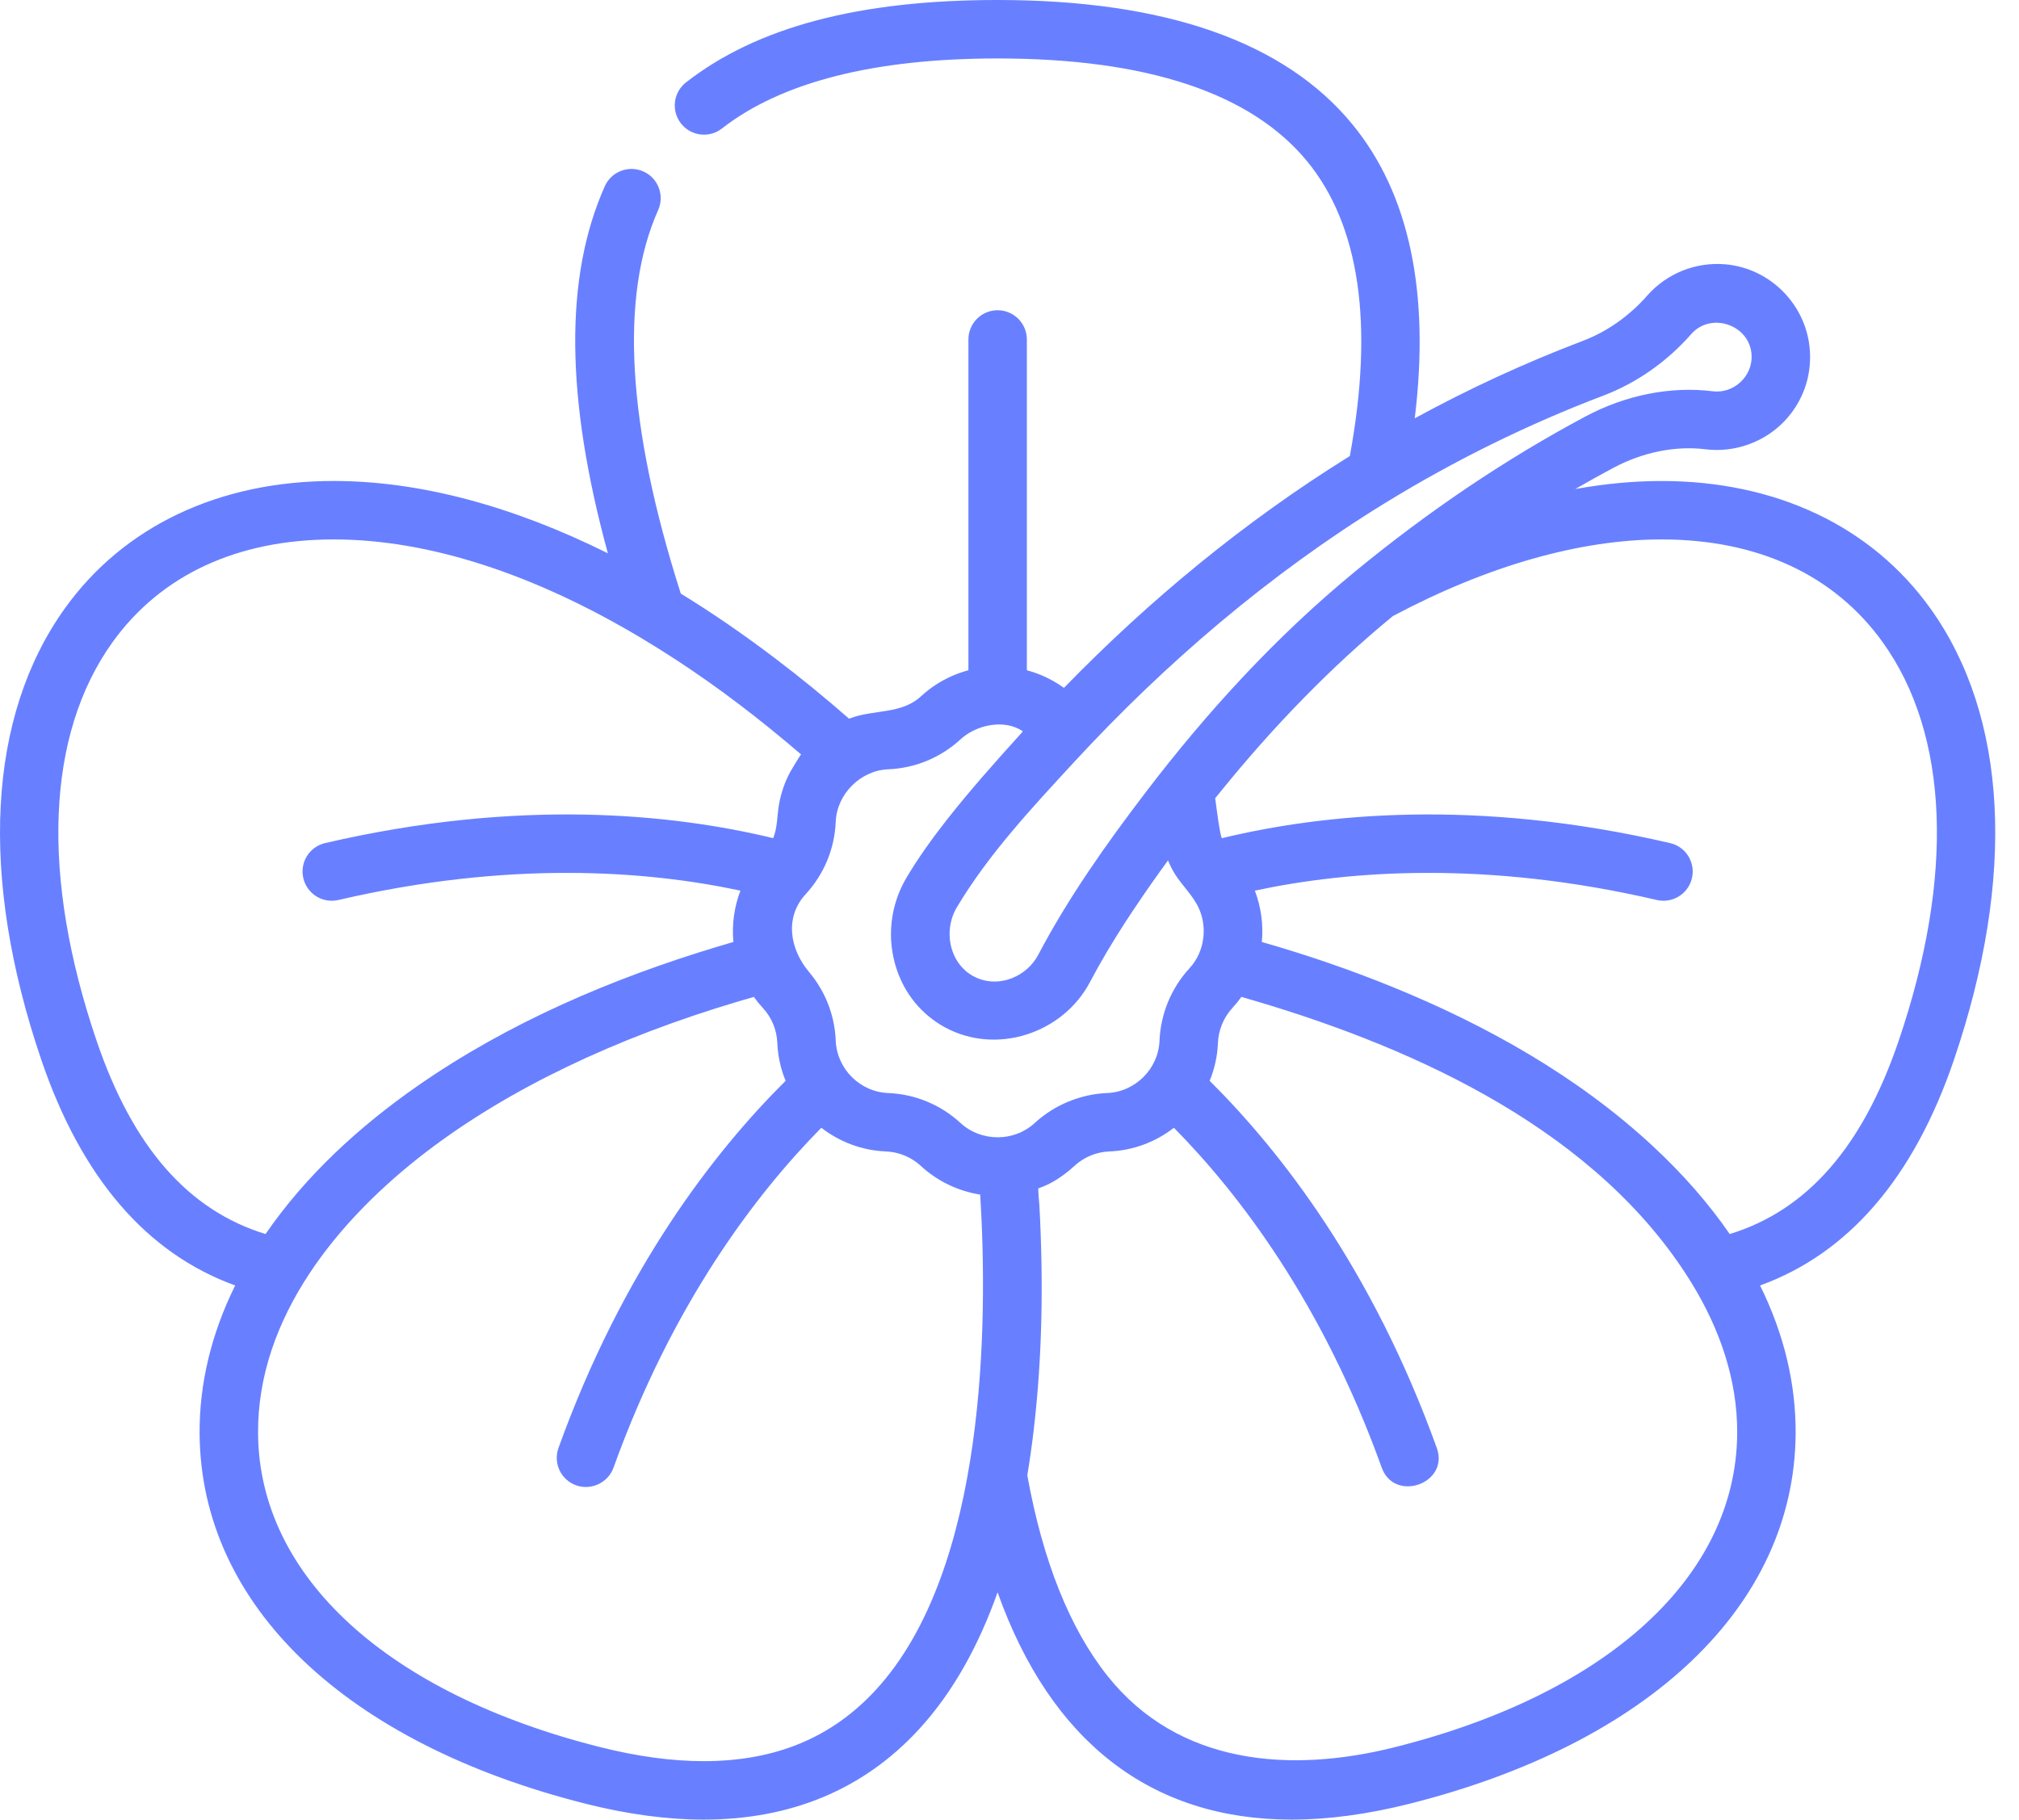 <svg width="71" height="64" viewBox="0 0 71 64" fill="none" xmlns="http://www.w3.org/2000/svg">
<path d="M67.885 21.402C65.815 18.51 62.456 16.918 58.429 16.918C57.452 16.918 56.437 17.014 55.397 17.2C55.84 16.944 56.284 16.696 56.729 16.458C57.772 15.903 58.918 15.671 59.978 15.803C61 15.929 62.049 15.554 62.757 14.806C63.381 14.148 63.698 13.285 63.649 12.377C63.562 10.765 62.287 9.442 60.682 9.297C59.641 9.203 58.613 9.615 57.926 10.397C57.295 11.116 56.512 11.666 55.662 11.989C53.636 12.759 51.661 13.67 49.751 14.713C50.292 10.284 49.559 6.812 47.558 4.373C45.179 1.471 40.982 0 35.083 0C30.21 0 26.626 0.948 24.124 2.898C23.677 3.247 23.597 3.893 23.946 4.341C24.295 4.788 24.941 4.869 25.388 4.519C27.485 2.884 30.747 2.056 35.083 2.056C40.336 2.056 43.999 3.274 45.969 5.676C47.817 7.93 48.321 11.415 47.468 16.04C47.451 16.05 47.433 16.062 47.416 16.073C43.771 18.341 40.429 21.096 37.437 24.171C37.429 24.179 37.422 24.186 37.414 24.194C37.411 24.191 37.407 24.189 37.404 24.187C37.011 23.904 36.574 23.698 36.11 23.574V11.94C36.11 11.372 35.65 10.912 35.082 10.912C34.515 10.912 34.055 11.372 34.055 11.94V23.574C33.549 23.709 33.073 23.942 32.654 24.265C32.652 24.267 32.65 24.269 32.647 24.271C32.556 24.342 32.468 24.416 32.382 24.495C31.698 25.127 30.728 24.95 29.907 25.26C29.89 25.267 29.873 25.271 29.857 25.277C29.847 25.268 29.836 25.259 29.826 25.25C28.995 24.523 28.14 23.824 27.26 23.157C26.157 22.32 25.048 21.556 23.941 20.879C22.055 14.974 21.787 10.436 23.145 7.388C23.376 6.869 23.143 6.262 22.625 6.031C22.107 5.8 21.499 6.033 21.268 6.551C19.848 9.738 19.88 13.977 21.376 19.461C18.028 17.794 14.755 16.917 11.736 16.917C7.708 16.917 4.349 18.509 2.279 21.401C-0.443 25.202 -0.737 30.84 1.452 37.275C2.862 41.419 5.152 44.082 8.27 45.213C7.431 46.912 7.006 48.668 7.019 50.436C7.065 56.456 12.149 61.32 20.62 63.448C22.079 63.814 23.465 64 24.741 64C27.821 64 30.365 62.937 32.301 60.84C33.533 59.506 34.431 57.836 35.081 56.006C36.949 61.254 40.473 64 45.424 64C46.699 64 48.086 63.814 49.544 63.448C58.015 61.32 63.1 56.456 63.145 50.436C63.158 48.668 62.734 46.911 61.894 45.213C65.012 44.082 67.303 41.419 68.713 37.275C70.901 30.841 70.608 25.204 67.885 21.402ZM37.754 26.823C40.966 23.337 44.645 20.19 48.705 17.694C51.152 16.192 53.726 14.923 56.392 13.911C57.554 13.469 58.619 12.723 59.471 11.753C60.172 10.954 61.539 11.426 61.596 12.487C61.637 13.232 60.973 13.854 60.231 13.762C58.754 13.579 57.176 13.891 55.763 14.644C52.98 16.126 50.246 17.966 47.638 20.113C44.879 22.382 42.449 25.034 40.286 27.871C38.906 29.681 37.574 31.562 36.513 33.579C36.117 34.334 35.178 34.74 34.375 34.405C33.41 34.003 33.134 32.774 33.65 31.91C34.767 30.038 36.283 28.42 37.754 26.823ZM3.399 36.613C1.429 30.823 1.625 25.845 3.95 22.598C5.649 20.226 8.341 18.973 11.736 18.973C15.08 18.973 18.81 20.193 22.625 22.486C24.176 23.418 25.656 24.471 27.061 25.61C27.424 25.904 27.809 26.224 28.173 26.537C28.157 26.526 27.817 27.101 27.79 27.15C27.595 27.508 27.464 27.9 27.393 28.301C27.323 28.692 27.344 29.108 27.19 29.48C23.668 28.629 18.263 28.065 11.434 29.653C10.881 29.781 10.537 30.334 10.666 30.886C10.794 31.439 11.347 31.783 11.9 31.655C17.922 30.255 22.744 30.622 26.038 31.326C25.819 31.899 25.733 32.518 25.791 33.131C25.607 33.184 25.424 33.239 25.241 33.294C21.542 34.406 17.868 35.974 14.673 38.202C12.63 39.627 10.755 41.344 9.338 43.404C6.614 42.57 4.667 40.34 3.399 36.613ZM30.791 59.446C29.239 61.127 27.259 61.944 24.741 61.944C23.634 61.944 22.416 61.779 21.121 61.454C13.616 59.569 9.113 55.445 9.075 50.421C9.044 46.325 11.915 42.861 15.012 40.497C17.869 38.317 21.61 36.515 25.996 35.213C26 35.212 26.343 35.112 26.511 35.064C26.607 35.199 26.713 35.33 26.826 35.452C27.136 35.787 27.317 36.224 27.335 36.681C27.354 37.15 27.456 37.6 27.627 38.015C25.133 40.491 21.907 44.627 19.64 50.927C19.447 51.461 19.724 52.05 20.259 52.242C20.785 52.432 21.384 52.151 21.574 51.623C23.657 45.837 26.577 42.003 28.883 39.666C29.518 40.158 30.303 40.465 31.154 40.499C31.61 40.517 32.047 40.698 32.383 41.008C32.959 41.541 33.694 41.896 34.47 42.016C34.741 46.436 34.714 55.198 30.791 59.446ZM33.777 39.498C33.083 38.857 32.18 38.483 31.235 38.445C30.24 38.405 29.429 37.594 29.389 36.599C29.354 35.713 29.023 34.865 28.453 34.19C27.78 33.392 27.576 32.269 28.336 31.446C28.977 30.751 29.351 29.849 29.389 28.904C29.428 27.929 30.26 27.097 31.235 27.058C32.18 27.02 33.083 26.646 33.777 26.005C34.33 25.495 35.314 25.276 35.968 25.721C35.939 25.766 35.904 25.8 35.868 25.84C34.99 26.809 34.118 27.79 33.309 28.818C32.796 29.47 32.31 30.145 31.885 30.857C31.303 31.831 31.173 33.005 31.528 34.078C31.823 34.973 32.419 35.69 33.226 36.131C35.04 37.122 37.38 36.349 38.333 34.536C39.085 33.105 39.999 31.767 40.795 30.647C40.887 30.517 40.98 30.389 41.074 30.262C41.117 30.368 41.165 30.471 41.218 30.573C41.219 30.575 41.221 30.578 41.222 30.581C41.456 31.023 41.837 31.362 42.082 31.795C42.488 32.514 42.39 33.449 41.829 34.057C41.192 34.747 40.814 35.66 40.776 36.599C40.737 37.594 39.926 38.405 38.93 38.445C38.003 38.482 37.079 38.86 36.388 39.498C35.662 40.169 34.503 40.169 33.777 39.498ZM49.044 61.454C45.383 62.374 41.444 62.085 38.948 58.948C37.62 57.278 36.671 54.904 36.126 51.89C36.213 51.371 36.286 50.849 36.348 50.328C36.35 50.312 36.351 50.295 36.353 50.278C36.66 47.67 36.693 45.032 36.552 42.412C36.55 42.365 36.496 41.804 36.516 41.797C36.983 41.642 37.423 41.34 37.783 41.008C38.119 40.698 38.555 40.517 39.012 40.499C39.862 40.465 40.647 40.159 41.282 39.666C43.588 42.003 46.509 45.837 48.591 51.623C49.037 52.861 50.977 52.181 50.526 50.927C48.258 44.628 45.032 40.491 42.539 38.015C42.709 37.6 42.812 37.15 42.83 36.68C42.849 36.226 43.031 35.785 43.339 35.452C43.452 35.33 43.558 35.199 43.654 35.064C43.678 35.07 44.019 35.168 44.165 35.212C49.912 36.917 56.221 39.821 59.485 45.125C60.468 46.724 61.104 48.525 61.09 50.421C61.052 55.445 56.549 59.569 49.044 61.454ZM66.767 36.613C65.498 40.34 63.551 42.57 60.827 43.404C60.091 42.335 59.186 41.297 58.115 40.303C55.473 37.852 52.258 36.05 48.935 34.7C47.473 34.106 45.977 33.594 44.461 33.157C44.432 33.148 44.403 33.14 44.374 33.131C44.432 32.518 44.346 31.899 44.128 31.326C47.421 30.622 52.243 30.255 58.266 31.655C58.818 31.783 59.371 31.439 59.499 30.887C59.628 30.334 59.284 29.781 58.731 29.653C51.903 28.065 46.497 28.629 42.975 29.48C42.91 29.496 42.743 28.142 42.742 28.137C42.738 28.118 42.734 28.099 42.73 28.08C42.786 28.01 42.842 27.942 42.898 27.873C43.839 26.71 44.83 25.586 45.879 24.52C46.851 23.528 47.872 22.582 48.944 21.7C48.946 21.698 48.948 21.697 48.95 21.695L48.985 21.667C52.299 19.905 55.563 18.973 58.429 18.973C61.824 18.973 64.516 20.227 66.214 22.599C68.54 25.846 68.736 30.824 66.767 36.613Z" fill="#6880FF"/>
</svg>
